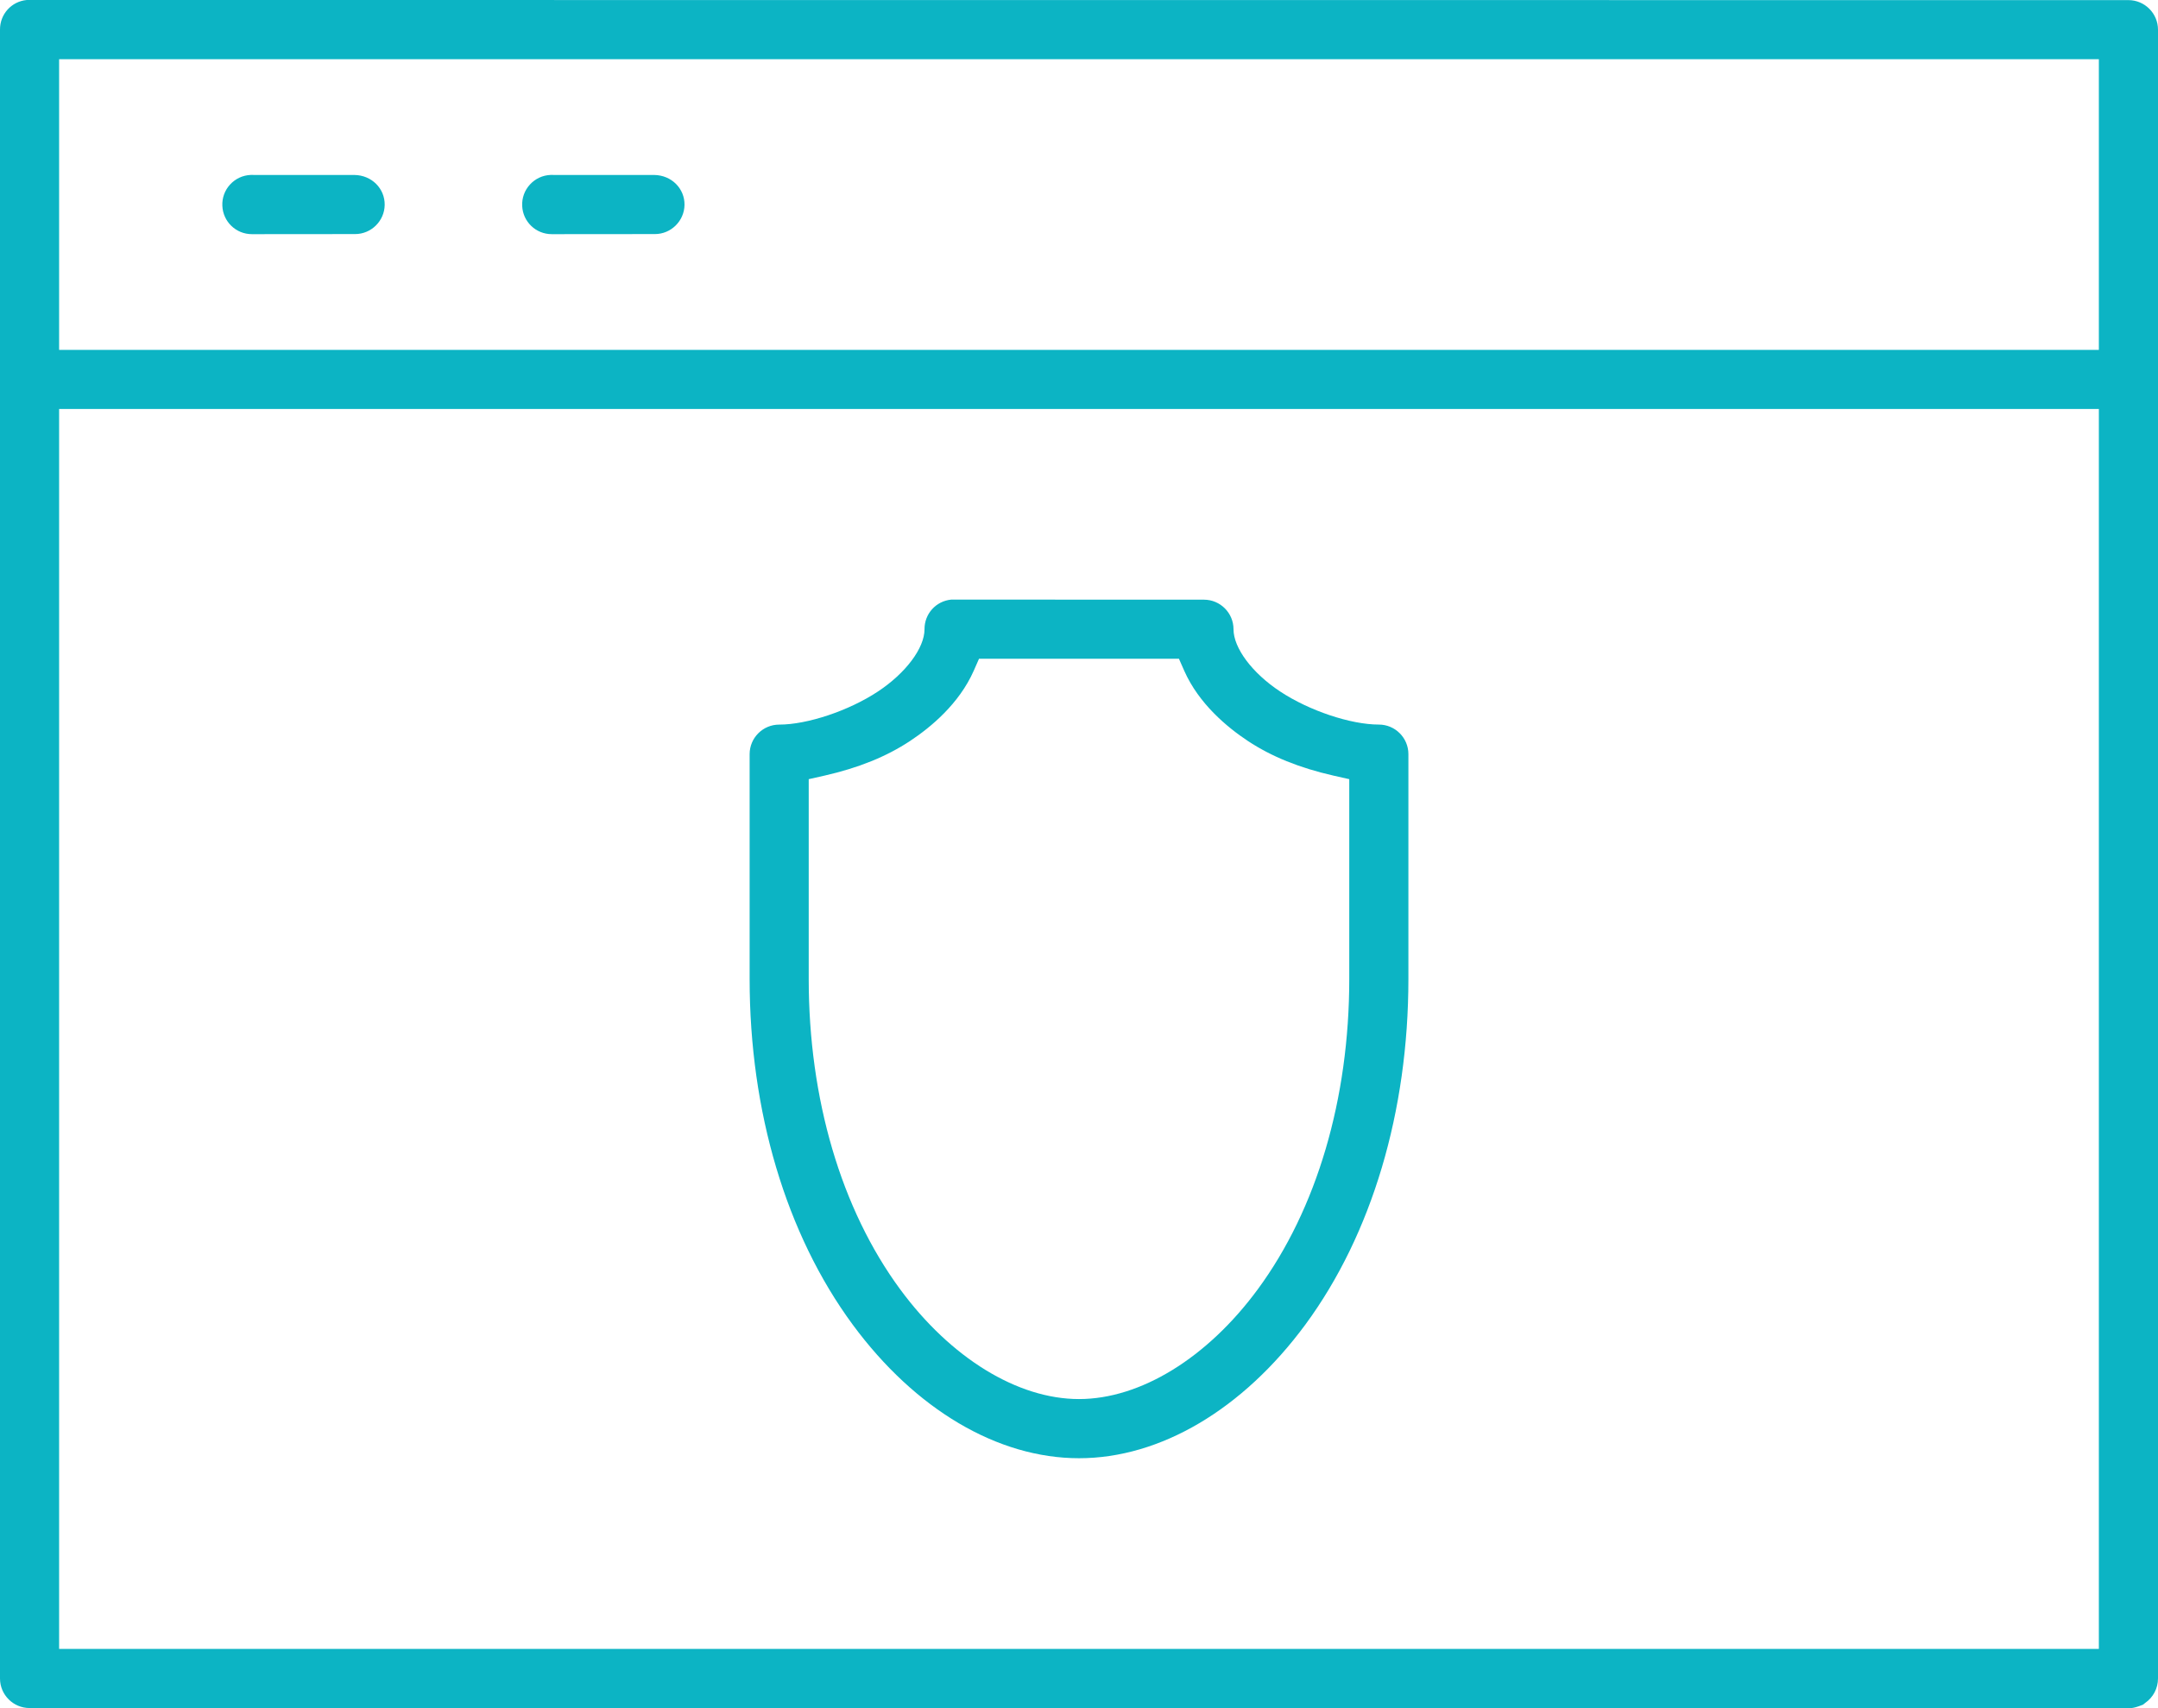 <svg xmlns="http://www.w3.org/2000/svg" xmlns:xlink="http://www.w3.org/1999/xlink" version="1.1" id="Layer_1" x="0px" y="0px" width="75.789px" height="60px" viewBox="0 0 75.789 60" style="enable-background:new 0 0 75.789 60;" xml:space="preserve"><g><path style="fill:#0CB4C4;" d="M1.038,59.996C0.466,59.996,0,59.531,0,58.958V1.042C-0.003,0.498,0.401,0.051,0.939,0L74.75,0.004 c0.572,0,1.039,0.466,1.039,1.039v57.915c0,0.345-0.17,0.667-0.455,0.862c-0.032,0.025-0.056,0.044-0.074,0.06l-0.015,0.004 c-0.194,0.077-0.298,0.104-0.403,0.115L1.038,59.996z M2.076,57.92h71.636V14.365H2.076V57.92z M2.076,12.289h71.636V2.08H2.076 V12.289z M37.895,51.221c-2.856,0-5.754-1.712-7.952-4.698c-2.333-3.171-3.616-7.481-3.616-12.135v-7.898 c0-0.572,0.466-1.038,1.038-1.038c0.991,0,2.449-0.488,3.466-1.161c0.98-0.648,1.638-1.527,1.638-2.188 c-0.003-0.544,0.402-0.99,0.94-1.042l8.874,0.003c0.572,0,1.038,0.466,1.038,1.038c0,0.662,0.658,1.541,1.639,2.188 c1.016,0.672,2.474,1.161,3.466,1.161c0.571,0,1.037,0.466,1.037,1.038v7.898c0,4.655-1.283,8.965-3.615,12.136 C43.647,49.509,40.75,51.221,37.895,51.221z M34.195,23.566c-0.511,1.152-1.498,1.975-2.235,2.462 c-0.826,0.547-1.808,0.944-2.999,1.215l-0.559,0.126v7.017c0,4.214,1.139,8.085,3.21,10.9c1.778,2.416,4.126,3.857,6.282,3.857 c2.157,0,4.504-1.442,6.28-3.857c2.072-2.815,3.212-6.687,3.212-10.9v-7.017l-0.559-0.126c-1.191-0.271-2.173-0.668-3-1.215 c-0.736-0.487-1.724-1.311-2.235-2.463l-0.188-0.426h-7.021L34.195,23.566z M19.377,8.225c-0.559,0-1.014-0.437-1.038-0.994 c-0.012-0.278,0.084-0.544,0.272-0.749c0.188-0.205,0.443-0.325,0.721-0.337l3.644,0.001c0.613,0.008,1.073,0.481,1.064,1.053 c-0.009,0.564-0.475,1.023-1.038,1.023L19.377,8.225z M8.846,8.225c-0.557,0-1.013-0.437-1.037-0.994 C7.796,6.952,7.893,6.686,8.08,6.482c0.188-0.205,0.444-0.325,0.722-0.337l3.645,0.001c0.612,0.008,1.072,0.481,1.063,1.053 c-0.008,0.564-0.474,1.023-1.038,1.023L8.846,8.225z"></path></g></svg>